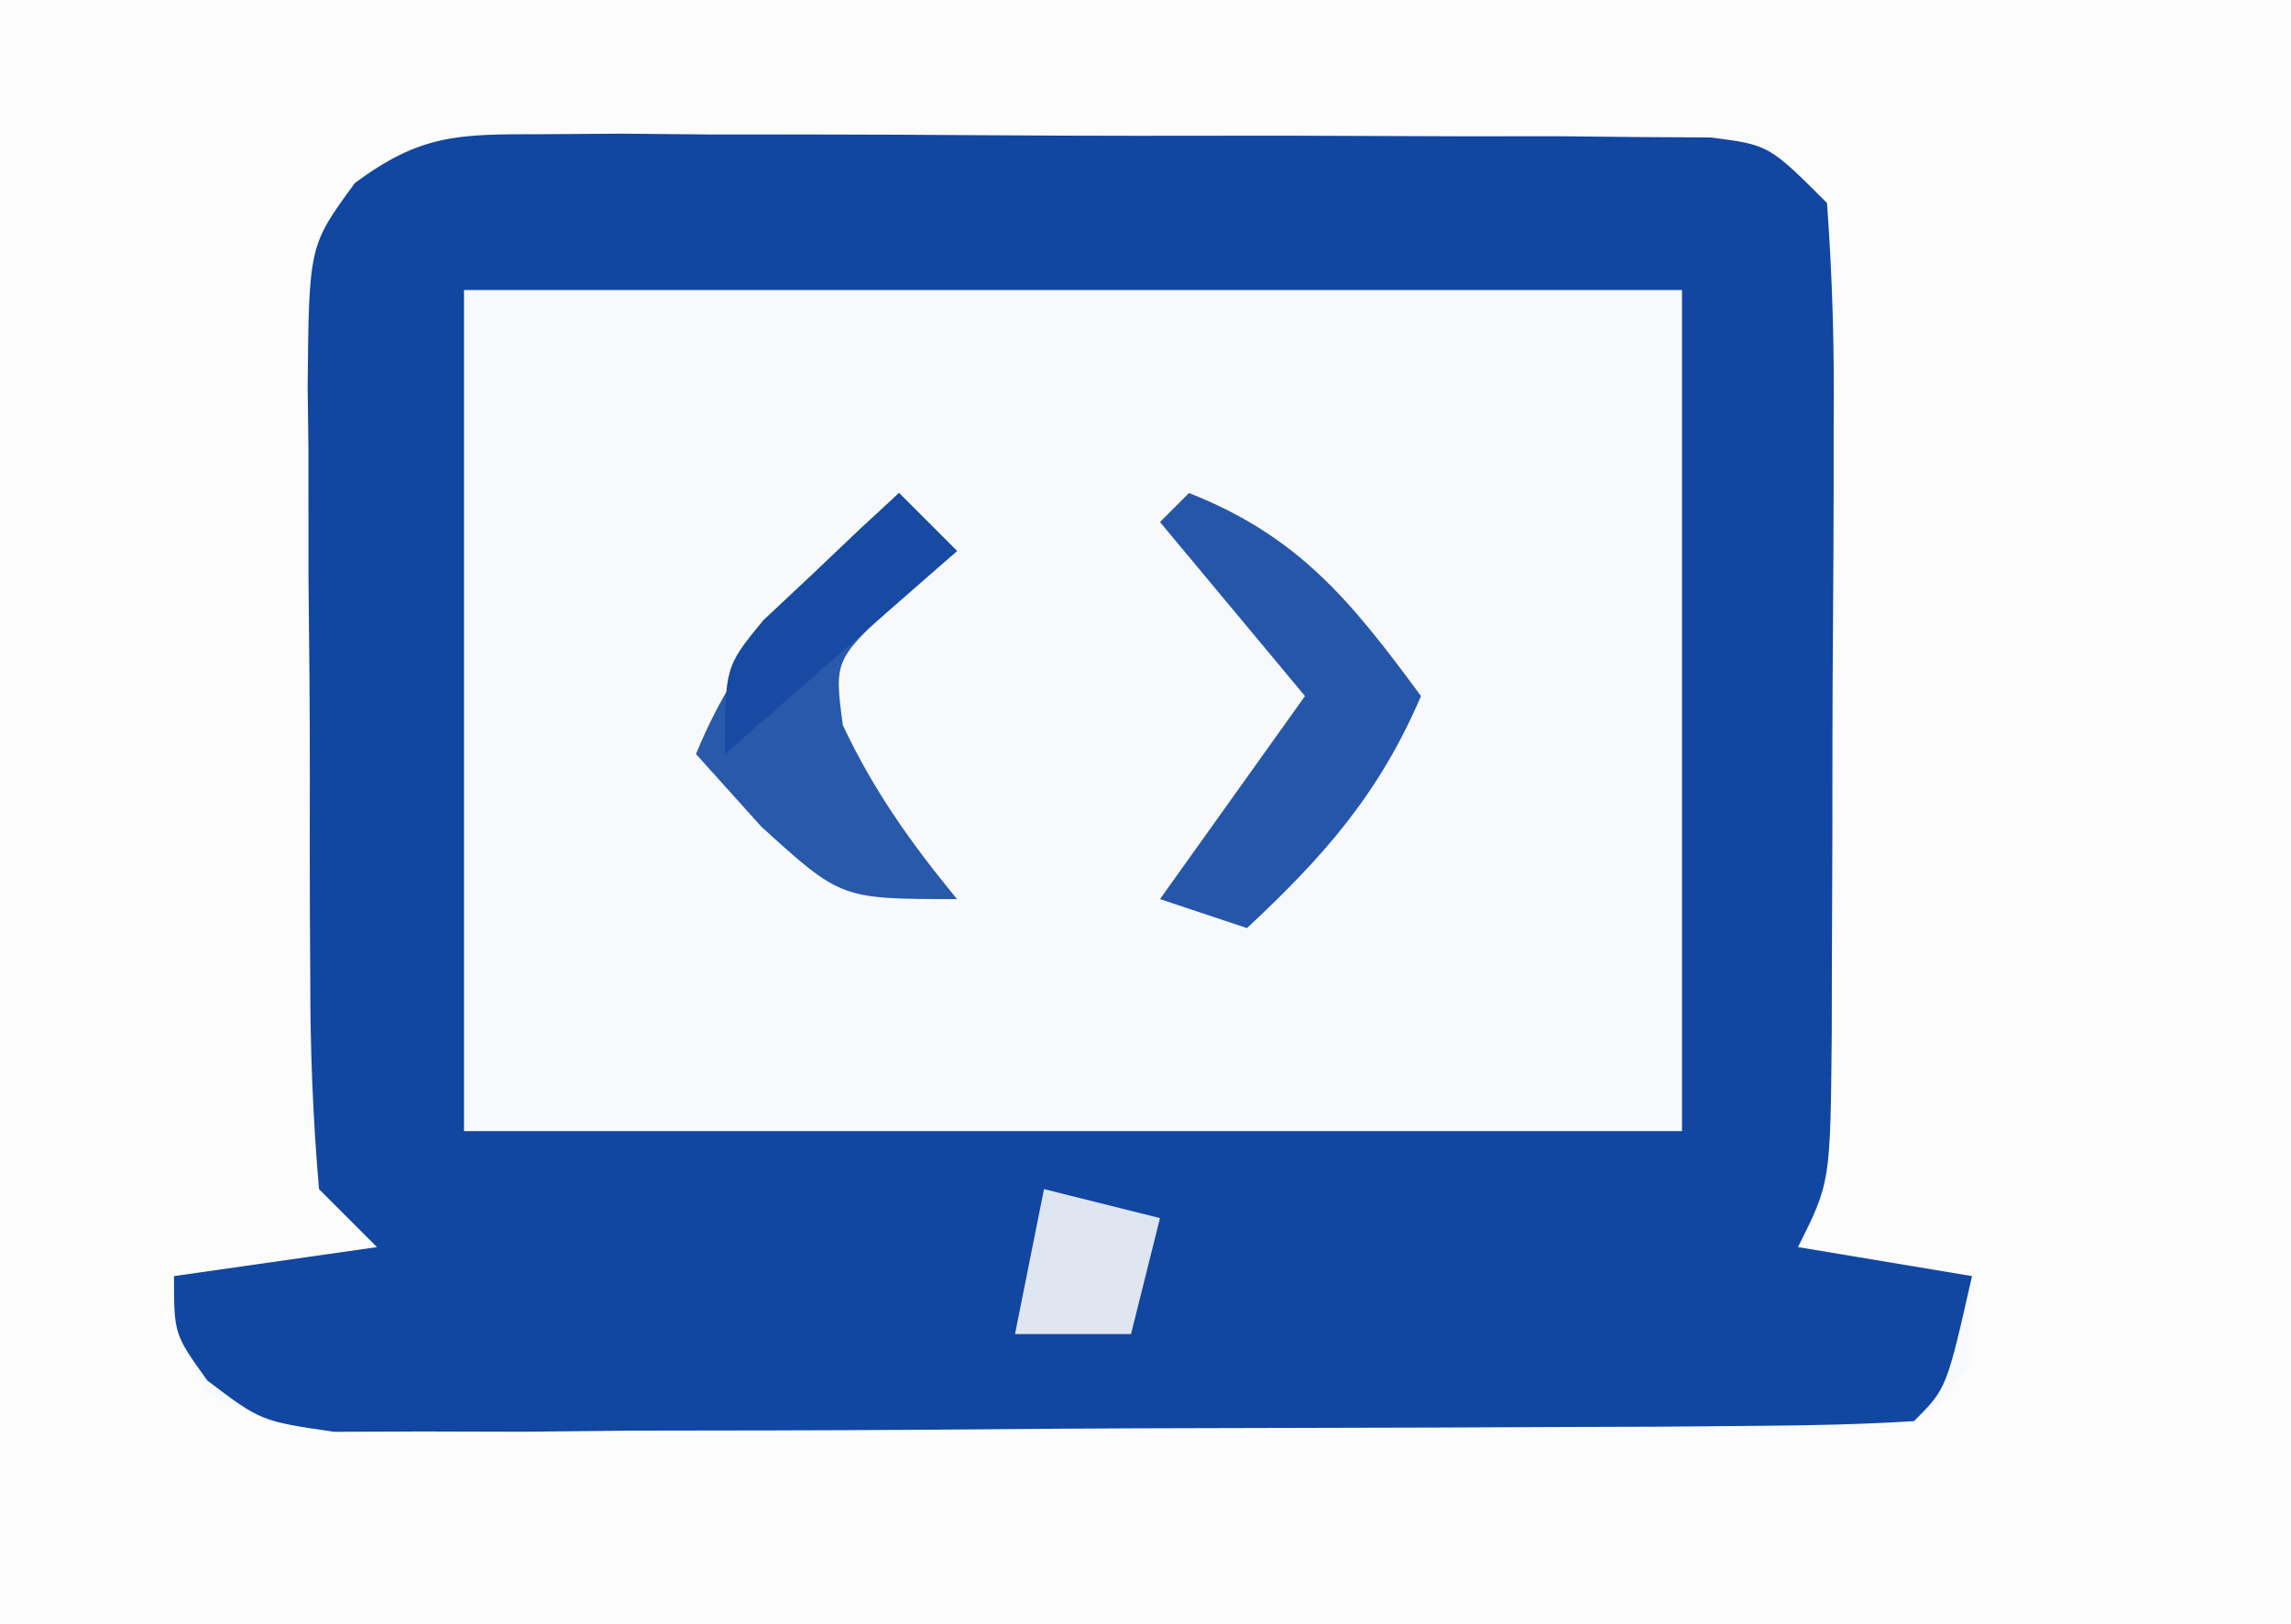 <?xml version="1.0" encoding="UTF-8"?>
<svg version="1.1" xmlns="http://www.w3.org/2000/svg" width="79" height="56">
<rect width="100%" height="100%" fill="#808080" stroke="none"/>
<path d="M0 0 C26.07 0 52.14 0 79 0 C79 18.48 79 36.96 79 56 C52.93 56 26.86 56 0 56 C0 37.52 0 19.04 0 0 Z " fill="#F7F9FC" transform="translate(0,0)"/>
<path d="M0 0 C26.07 0 52.14 0 79 0 C79 18.48 79 36.96 79 56 C52.93 56 26.86 56 0 56 C0 37.52 0 19.04 0 0 Z M11 8 C10.714 10.564 10.603 12.88 10.637 15.441 C10.636 16.165 10.636 16.888 10.635 17.634 C10.638 19.161 10.647 20.688 10.664 22.216 C10.687 24.557 10.684 26.898 10.678 29.24 C10.683 30.724 10.69 32.208 10.699 33.691 C10.698 34.394 10.697 35.096 10.696 35.819 C10.647 39.858 10.647 39.858 13 43 C9.535 43.495 9.535 43.495 6 44 C6.348 45.975 6.348 45.975 7 48 C9.602 49.301 11.514 49.134 14.428 49.145 C16.13 49.155 16.13 49.155 17.866 49.165 C19.096 49.166 20.326 49.167 21.594 49.168 C22.851 49.171 24.109 49.175 25.405 49.178 C28.068 49.183 30.731 49.186 33.394 49.185 C36.811 49.185 40.227 49.199 43.644 49.216 C46.898 49.23 50.152 49.229 53.406 49.23 C54.636 49.238 55.867 49.245 57.134 49.252 C58.269 49.249 59.403 49.246 60.572 49.243 C61.574 49.244 62.577 49.246 63.609 49.247 C66.186 49.235 66.186 49.235 68 47 C68 46.01 68 45.02 68 44 C65.03 43.505 65.03 43.505 62 43 C62.495 42.01 62.495 42.01 63 41 C63.111 38.47 63.164 35.968 63.168 33.438 C63.171 32.69 63.175 31.943 63.178 31.174 C63.183 29.593 63.185 28.013 63.185 26.433 C63.187 24.01 63.206 21.587 63.225 19.164 C63.228 17.63 63.23 16.096 63.23 14.562 C63.238 13.835 63.245 13.108 63.252 12.359 C63.365 8.225 63.365 8.225 61 5 C58.921 4.688 58.921 4.688 56.506 4.725 C55.575 4.716 54.644 4.706 53.684 4.696 C52.676 4.697 51.668 4.698 50.629 4.699 C49.596 4.695 48.562 4.691 47.498 4.686 C45.31 4.68 43.121 4.68 40.933 4.684 C37.58 4.687 34.227 4.664 30.873 4.639 C28.75 4.636 26.627 4.636 24.504 4.637 C23.498 4.628 22.491 4.618 21.454 4.609 C20.053 4.618 20.053 4.618 18.623 4.628 C17.801 4.627 16.979 4.626 16.132 4.626 C13.468 5.093 12.586 5.835 11 8 Z " fill="#FCFCFD" transform="translate(0,0)"/>
<path d="M0 0 C1.401 -0.009 1.401 -0.009 2.831 -0.019 C3.838 -0.01 4.844 -0 5.881 0.009 C6.915 0.009 7.949 0.008 9.015 0.008 C11.201 0.01 13.387 0.02 15.574 0.036 C18.93 0.06 22.285 0.057 25.64 0.05 C27.762 0.056 29.884 0.063 32.006 0.072 C33.014 0.071 34.022 0.07 35.061 0.069 C35.992 0.078 36.923 0.088 37.883 0.098 C38.704 0.102 39.526 0.107 40.372 0.112 C42.377 0.372 42.377 0.372 44.377 2.372 C44.564 4.93 44.632 7.377 44.607 9.935 C44.607 10.682 44.606 11.429 44.606 12.199 C44.603 13.779 44.595 15.359 44.583 16.94 C44.564 19.363 44.562 21.785 44.562 24.208 C44.557 25.742 44.552 27.276 44.545 28.81 C44.544 29.537 44.542 30.264 44.541 31.013 C44.493 36.14 44.493 36.14 43.377 38.372 C46.347 38.867 46.347 38.867 49.377 39.372 C48.502 43.247 48.502 43.247 47.377 44.372 C45.613 44.482 43.845 44.521 42.078 44.533 C40.381 44.548 40.381 44.548 38.65 44.563 C36.801 44.569 36.801 44.569 34.916 44.575 C33.031 44.584 33.031 44.584 31.108 44.593 C28.443 44.602 25.778 44.609 23.113 44.613 C19.697 44.618 16.282 44.642 12.867 44.671 C9.612 44.694 6.358 44.696 3.103 44.7 C1.875 44.713 0.647 44.725 -0.618 44.738 C-1.756 44.735 -2.894 44.732 -4.066 44.729 C-5.069 44.732 -6.072 44.736 -7.105 44.74 C-9.623 44.372 -9.623 44.372 -11.471 42.975 C-12.623 41.372 -12.623 41.372 -12.623 39.372 C-9.158 38.877 -9.158 38.877 -5.623 38.372 C-6.283 37.712 -6.943 37.052 -7.623 36.372 C-7.835 33.898 -7.927 31.539 -7.924 29.064 C-7.928 28.341 -7.933 27.619 -7.937 26.874 C-7.943 25.345 -7.943 23.816 -7.939 22.287 C-7.936 19.947 -7.959 17.609 -7.985 15.269 C-7.987 13.784 -7.988 12.299 -7.987 10.814 C-7.996 10.114 -8.005 9.414 -8.014 8.692 C-7.968 3.843 -7.968 3.843 -6.389 1.687 C-4.119 -0.003 -2.814 -0.002 0 0 Z M-2.623 5.372 C-2.623 14.942 -2.623 24.512 -2.623 34.372 C11.237 34.372 25.097 34.372 39.377 34.372 C39.377 24.802 39.377 15.232 39.377 5.372 C25.517 5.372 11.657 5.372 -2.623 5.372 Z " fill="#1146A1" transform="translate(18.623,4.628)"/>
<path d="M0 0 C3.795 1.491 5.61 3.757 8 7 C6.557 10.366 4.667 12.51 2 15 C1.01 14.67 0.02 14.34 -1 14 C0.65 11.69 2.3 9.38 4 7 C2.35 5.02 0.7 3.04 -1 1 C-0.67 0.67 -0.34 0.34 0 0 Z " fill="#2556A9" transform="translate(41,17)"/>
<path d="M0 0 C0.66 0.66 1.32 1.32 2 2 C1.319 2.578 0.639 3.155 -0.062 3.75 C-2.233 5.758 -2.233 5.758 -1.938 8 C-0.878 10.26 0.419 12.075 2 14 C-2 14 -2 14 -4.75 11.5 C-5.492 10.675 -6.235 9.85 -7 9 C-5.445 5.183 -2.964 2.808 0 0 Z " fill="#2959AA" transform="translate(31,17)"/>
<path d="M0 0 C1.98 0.495 1.98 0.495 4 1 C3.67 2.32 3.34 3.64 3 5 C1.68 5 0.36 5 -1 5 C-0.67 3.35 -0.34 1.7 0 0 Z " fill="#DFE6F2" transform="translate(36,41)"/>
<path d="M0 0 C0.66 0.66 1.32 1.32 2 2 C-0.64 4.31 -3.28 6.62 -6 9 C-6 6 -6 6 -4.688 4.395 C-4.131 3.872 -3.574 3.35 -3 2.812 C-2.443 2.283 -1.886 1.753 -1.312 1.207 C-0.663 0.61 -0.663 0.61 0 0 Z " fill="#164AA3" transform="translate(31,17)"/>
</svg>
